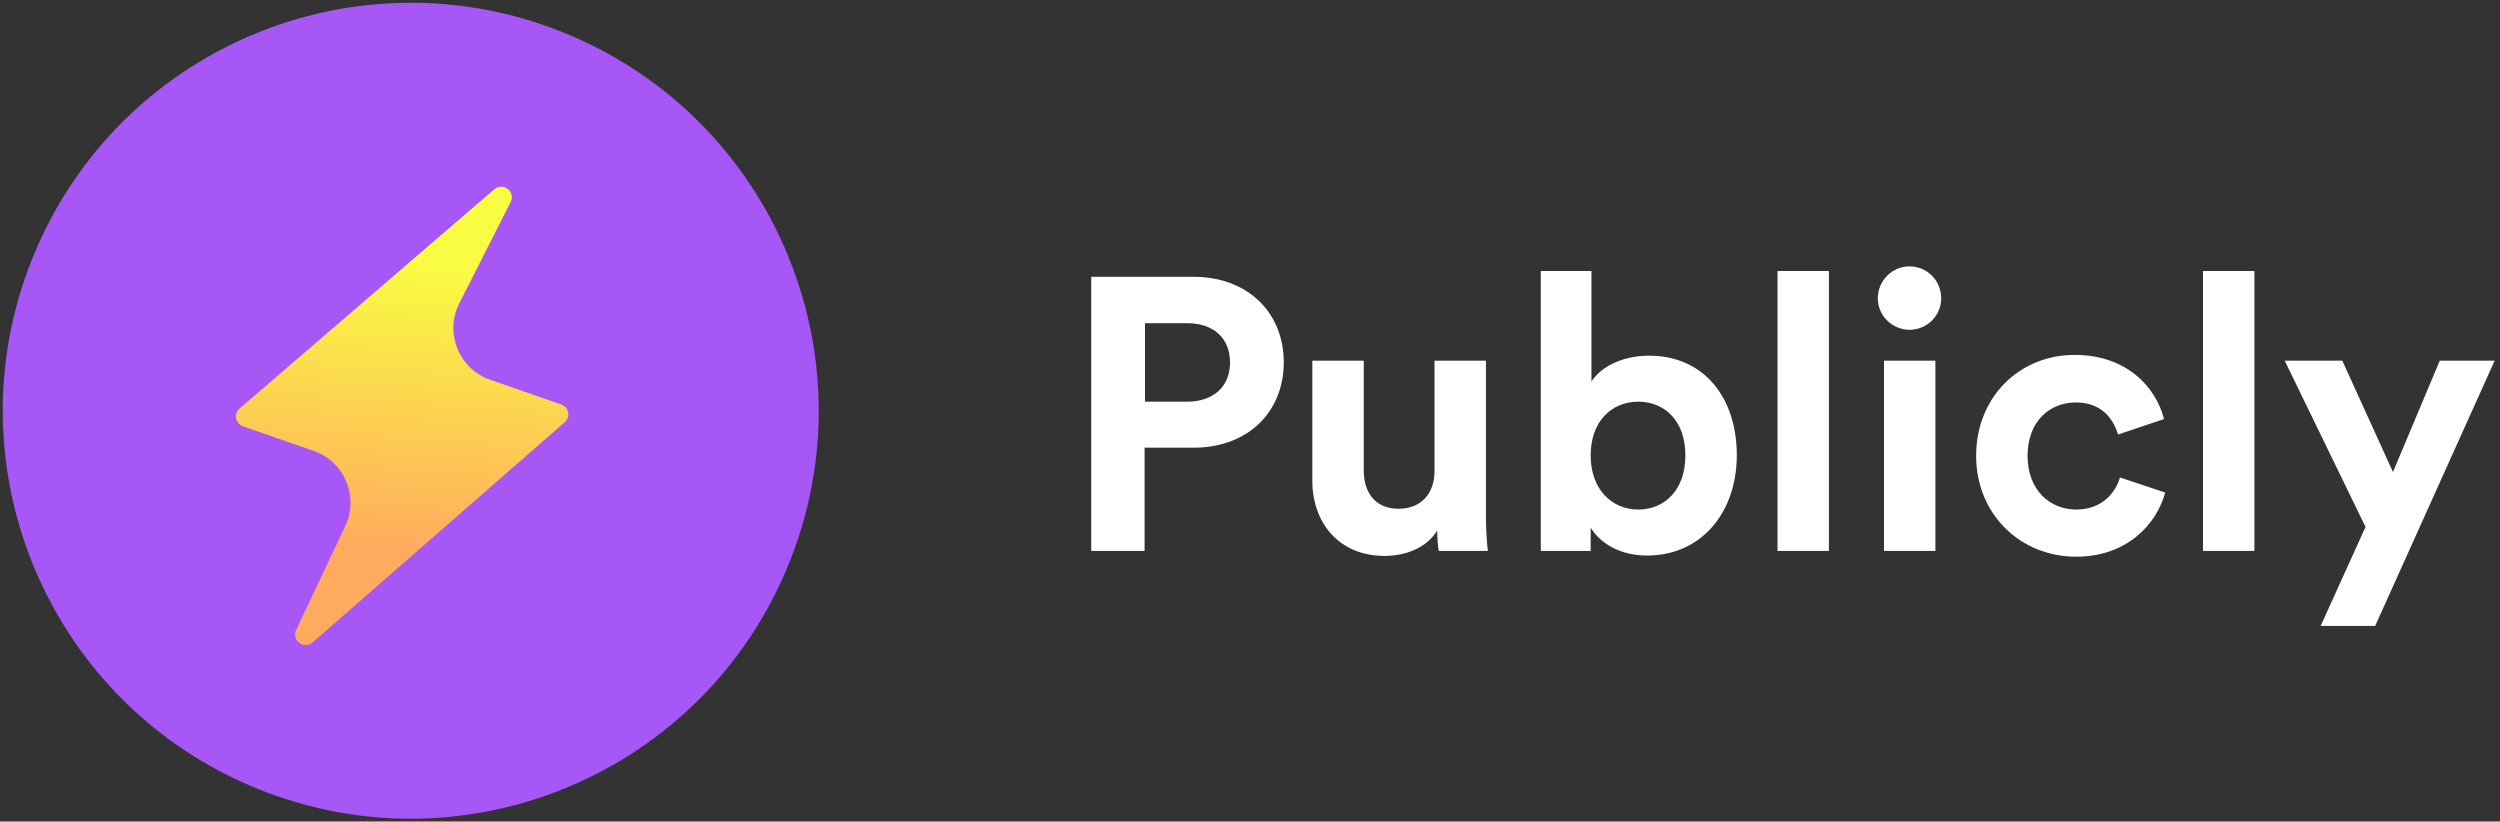 <svg width="776" height="255" viewBox="0 0 776 255" fill="none" xmlns="http://www.w3.org/2000/svg">
<rect x="0" y="0" width="776" height="255" fill="#333333" stroke="none"/>
<path d="M243.677 177.798C215.894 241.965 141.353 271.46 77.185 243.677C13.018 215.894 -16.477 141.353 11.306 77.185C39.09 13.018 113.631 -16.477 177.798 11.306C241.966 39.09 271.461 113.631 243.677 177.798Z" fill="#A757F6"/>
<path d="M175.63 126.517C176.007 126.953 176.26 127.48 176.364 128.044C176.468 128.607 176.42 129.188 176.223 129.725C176.027 130.263 175.69 130.739 175.247 131.105L96.921 199.508C96.347 199.958 95.636 200.205 94.903 200.208C94.169 200.211 93.454 199.971 92.873 199.527C92.291 199.082 91.875 198.458 91.692 197.753C91.508 197.049 91.568 196.305 91.861 195.64L107.171 163.297C111.496 154.159 106.938 143.288 97.389 139.967L75.427 132.33C74.878 132.139 74.39 131.807 74.013 131.367C73.636 130.927 73.383 130.397 73.282 129.829C73.181 129.262 73.234 128.679 73.436 128.14C73.638 127.6 73.982 127.125 74.433 126.762L153.574 58.633C154.157 58.187 154.876 57.949 155.614 57.957C156.352 57.966 157.067 58.22 157.643 58.679C158.219 59.138 158.623 59.775 158.79 60.488C158.957 61.2 158.878 61.947 158.564 62.608L142.574 94.141C137.918 103.324 142.428 114.505 152.152 117.887L174.222 125.561C174.768 125.751 175.254 126.081 175.63 126.517Z" fill="url(#paint0_linear_468_428)"/>
<path d="M355.4 124.68V100.32H368.48C376.76 100.32 381.8 105 381.8 112.56C381.8 119.88 376.76 124.68 368.48 124.68H355.4ZM370.52 138.96C387.32 138.96 398.48 127.92 398.48 112.44C398.48 97.08 387.32 85.92 370.52 85.92H338.72V171H355.28V138.96H370.52ZM446.59 171H461.83C461.59 168.96 461.23 164.88 461.23 160.32V111.96H445.27V146.28C445.27 153.12 441.19 157.92 434.11 157.92C426.67 157.92 423.31 152.64 423.31 146.04V111.96H407.35V149.28C407.35 162.12 415.51 172.56 429.79 172.56C436.03 172.56 442.87 170.16 446.11 164.64C446.11 167.04 446.35 169.8 446.59 171ZM493.742 171V163.8C496.862 168.84 503.102 172.44 511.262 172.44C528.062 172.44 539.102 159.12 539.102 141.24C539.102 123.72 529.142 110.4 511.862 110.4C503.102 110.4 496.622 114.24 493.982 118.44V84.12H478.262V171H493.742ZM523.142 141.36C523.142 152.16 516.662 158.16 508.502 158.16C500.462 158.16 493.742 152.04 493.742 141.36C493.742 130.56 500.462 124.68 508.502 124.68C516.662 124.68 523.142 130.56 523.142 141.36ZM567.699 171V84.12H551.739V171H567.699ZM600.746 171V111.96H584.786V171H600.746ZM582.866 92.64C582.866 97.92 587.306 102.36 592.706 102.36C598.226 102.36 602.546 97.92 602.546 92.64C602.546 87.12 598.226 82.68 592.706 82.68C587.306 82.68 582.866 87.12 582.866 92.64ZM644.353 124.92C652.273 124.92 655.993 129.96 657.433 134.88L671.713 130.08C669.193 120.12 660.073 110.16 643.993 110.16C626.833 110.16 613.393 123.24 613.393 141.48C613.393 159.6 627.073 172.8 644.473 172.8C660.193 172.8 669.433 162.72 672.073 152.88L658.033 148.2C656.713 152.76 652.633 158.16 644.473 158.16C636.313 158.16 629.353 152.16 629.353 141.48C629.353 130.8 636.193 124.92 644.353 124.92ZM699.769 171V84.12H683.809V171H699.769ZM737.256 194.28L774.336 111.96H757.296L742.776 146.52L727.056 111.96H709.176L734.256 163.56L720.336 194.28H737.256Z" fill="white"/>
<defs>
<linearGradient id="paint0_linear_468_428" x1="128.429" y1="80.657" x2="121.715" y2="170.61" gradientUnits="userSpaceOnUse">
<stop stop-color="#F9FD42"/>
<stop offset="1" stop-color="#FFAB5E"/>
</linearGradient>
</defs>
</svg>
